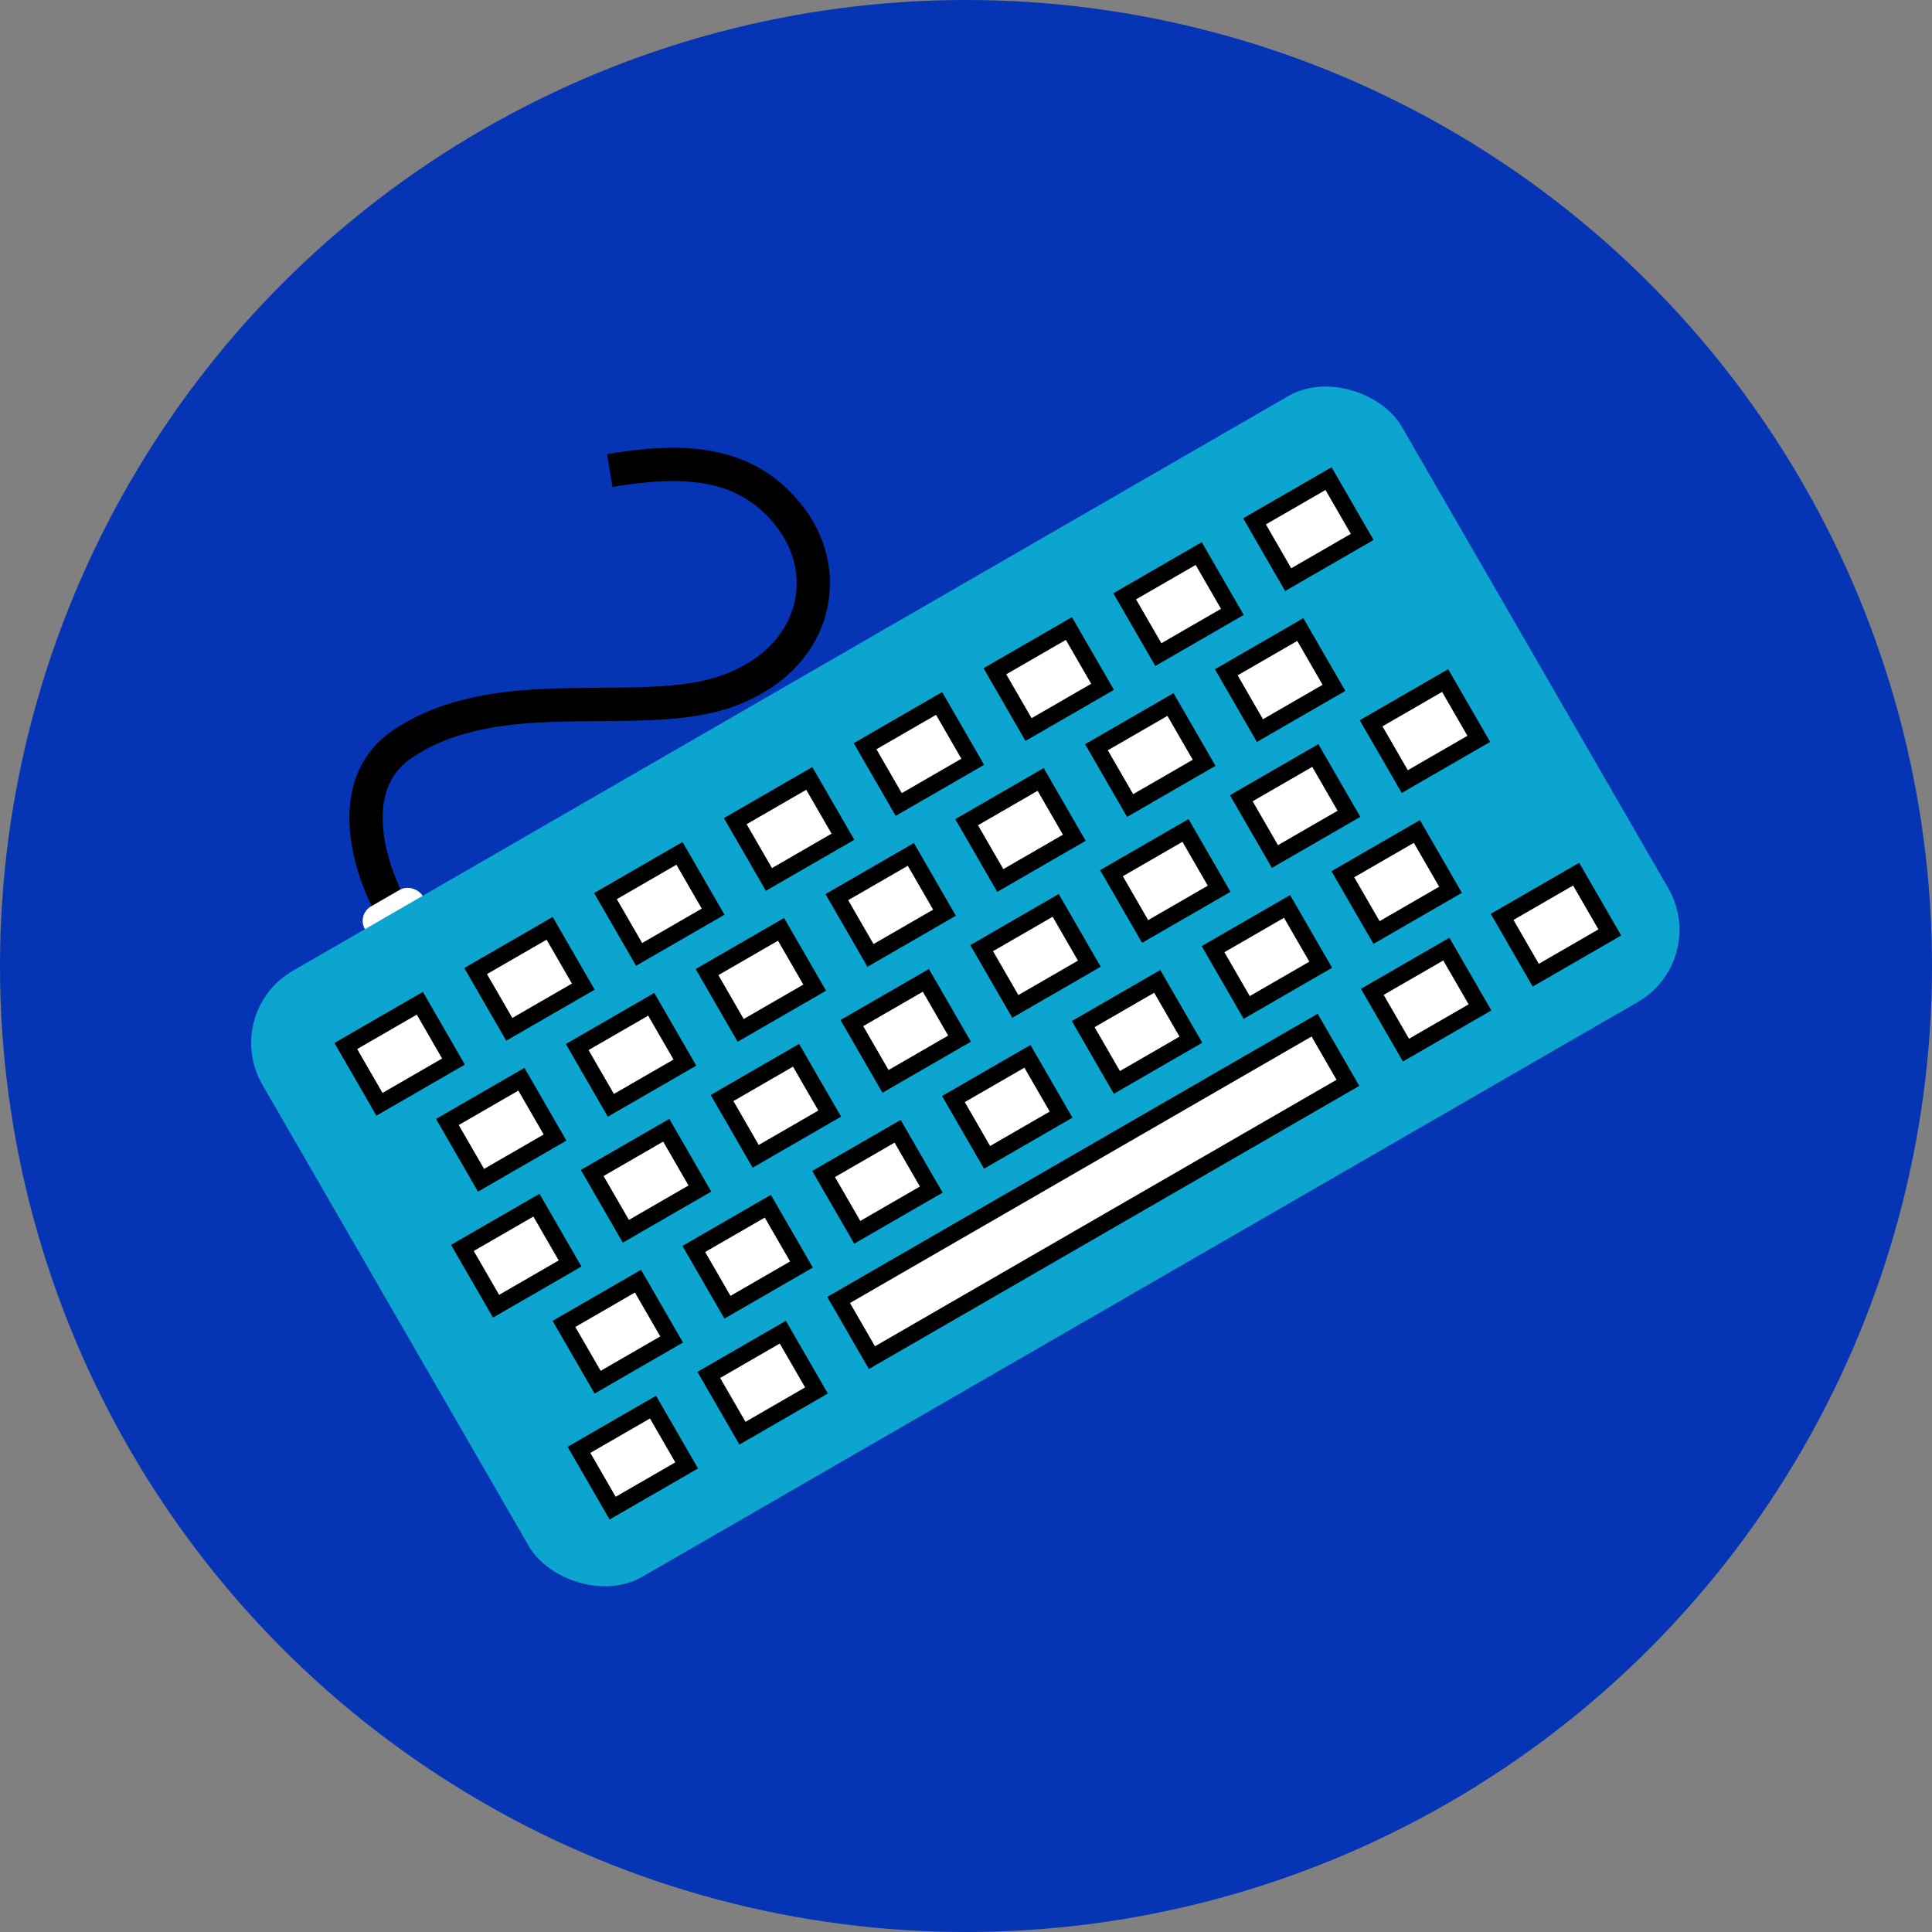<svg width="116" height="116" viewBox="0 0 116 116" fill="none" xmlns="http://www.w3.org/2000/svg">
<rect x="0" y="0" width="116" height="116" fill="#808080" stroke="none"/>
<circle cx="58" cy="58" r="58" fill="#0534B5"/>
<path d="M23.642 54.789C22.226 52.336 20.511 47.144 24.155 44.678C29.968 40.745 38.414 43.374 43.677 41.49C48.94 39.606 50.07 34.619 47.538 31.178C44.855 27.531 40.824 27.549 36.61 28.25" stroke="black" stroke-width="2"/>
<rect x="21.41" y="54.923" width="4" height="2" rx="1" transform="rotate(-30 21.41 54.923)" fill="white"/>
<rect x="13.25" y="60.789" width="79" height="42" rx="5" transform="rotate(-30 13.25 60.789)" fill="#0BA5CF"/>
<rect x="20.763" y="62.803" width="5.132" height="4.042" transform="rotate(-30 20.763 62.803)" fill="white" stroke="black"/>
<rect x="28.557" y="58.303" width="5.132" height="4.042" transform="rotate(-30 28.557 58.303)" fill="white" stroke="black"/>
<rect x="36.352" y="53.803" width="5.132" height="4.042" transform="rotate(-30 36.352 53.803)" fill="white" stroke="black"/>
<rect x="44.146" y="49.303" width="5.132" height="4.042" transform="rotate(-30 44.146 49.303)" fill="white" stroke="black"/>
<rect x="51.94" y="44.803" width="5.132" height="4.042" transform="rotate(-30 51.94 44.803)" fill="white" stroke="black"/>
<rect x="59.734" y="40.303" width="5.132" height="4.042" transform="rotate(-30 59.734 40.303)" fill="white" stroke="black"/>
<rect x="67.528" y="35.803" width="5.132" height="4.042" transform="rotate(-30 67.528 35.803)" fill="white" stroke="black"/>
<rect x="75.323" y="31.303" width="5.132" height="4.042" transform="rotate(-30 75.323 31.303)" fill="white" stroke="black"/>
<rect x="26.861" y="67.365" width="5.132" height="4.042" transform="rotate(-30 26.861 67.365)" fill="white" stroke="black"/>
<rect x="27.763" y="74.927" width="5.132" height="4.042" transform="rotate(-30 27.763 74.927)" fill="white" stroke="black"/>
<rect x="33.861" y="79.489" width="5.132" height="4.042" transform="rotate(-30 33.861 79.489)" fill="white" stroke="black"/>
<rect x="34.763" y="87.051" width="5.132" height="4.042" transform="rotate(-30 34.763 87.051)" fill="white" stroke="black"/>
<rect x="42.557" y="82.551" width="5.132" height="4.042" transform="rotate(-30 42.557 82.551)" fill="white" stroke="black"/>
<rect x="82.395" y="59.551" width="5.132" height="4.042" transform="rotate(-30 82.395 59.551)" fill="white" stroke="black"/>
<rect x="90.189" y="55.051" width="5.132" height="4.042" transform="rotate(-30 90.189 55.051)" fill="white" stroke="black"/>
<rect x="50.352" y="78.051" width="33" height="4" transform="rotate(-30 50.352 78.051)" fill="white" stroke="black"/>
<rect x="41.656" y="74.989" width="5.132" height="4.042" transform="rotate(-30 41.656 74.989)" fill="white" stroke="black"/>
<rect x="49.45" y="70.489" width="5.132" height="4.042" transform="rotate(-30 49.45 70.489)" fill="white" stroke="black"/>
<rect x="57.244" y="65.989" width="5.132" height="4.042" transform="rotate(-30 57.244 65.989)" fill="white" stroke="black"/>
<rect x="65.038" y="61.489" width="5.132" height="4.042" transform="rotate(-30 65.038 61.489)" fill="white" stroke="black"/>
<rect x="72.832" y="56.989" width="5.132" height="4.042" transform="rotate(-30 72.832 56.989)" fill="white" stroke="black"/>
<rect x="80.627" y="52.489" width="5.132" height="4.042" transform="rotate(-30 80.627 52.489)" fill="white" stroke="black"/>
<rect x="35.557" y="70.427" width="5.132" height="4.042" transform="rotate(-30 35.557 70.427)" fill="white" stroke="black"/>
<rect x="43.352" y="65.927" width="5.132" height="4.042" transform="rotate(-30 43.352 65.927)" fill="white" stroke="black"/>
<rect x="51.146" y="61.427" width="5.132" height="4.042" transform="rotate(-30 51.146 61.427)" fill="white" stroke="black"/>
<rect x="58.94" y="56.927" width="5.132" height="4.042" transform="rotate(-30 58.94 56.927)" fill="white" stroke="black"/>
<rect x="66.734" y="52.427" width="5.132" height="4.042" transform="rotate(-30 66.734 52.427)" fill="white" stroke="black"/>
<rect x="74.528" y="47.927" width="5.132" height="4.042" transform="rotate(-30 74.528 47.927)" fill="white" stroke="black"/>
<rect x="82.323" y="43.427" width="5.132" height="4.042" transform="rotate(-30 82.323 43.427)" fill="white" stroke="black"/>
<rect x="34.656" y="62.865" width="5.132" height="4.042" transform="rotate(-30 34.656 62.865)" fill="white" stroke="black"/>
<rect x="42.45" y="58.365" width="5.132" height="4.042" transform="rotate(-30 42.45 58.365)" fill="white" stroke="black"/>
<rect x="50.244" y="53.865" width="5.132" height="4.042" transform="rotate(-30 50.244 53.865)" fill="white" stroke="black"/>
<rect x="58.038" y="49.365" width="5.132" height="4.042" transform="rotate(-30 58.038 49.365)" fill="white" stroke="black"/>
<rect x="65.832" y="44.865" width="5.132" height="4.042" transform="rotate(-30 65.832 44.865)" fill="white" stroke="black"/>
<rect x="73.627" y="40.365" width="5.132" height="4.042" transform="rotate(-30 73.627 40.365)" fill="white" stroke="black"/>
</svg>
